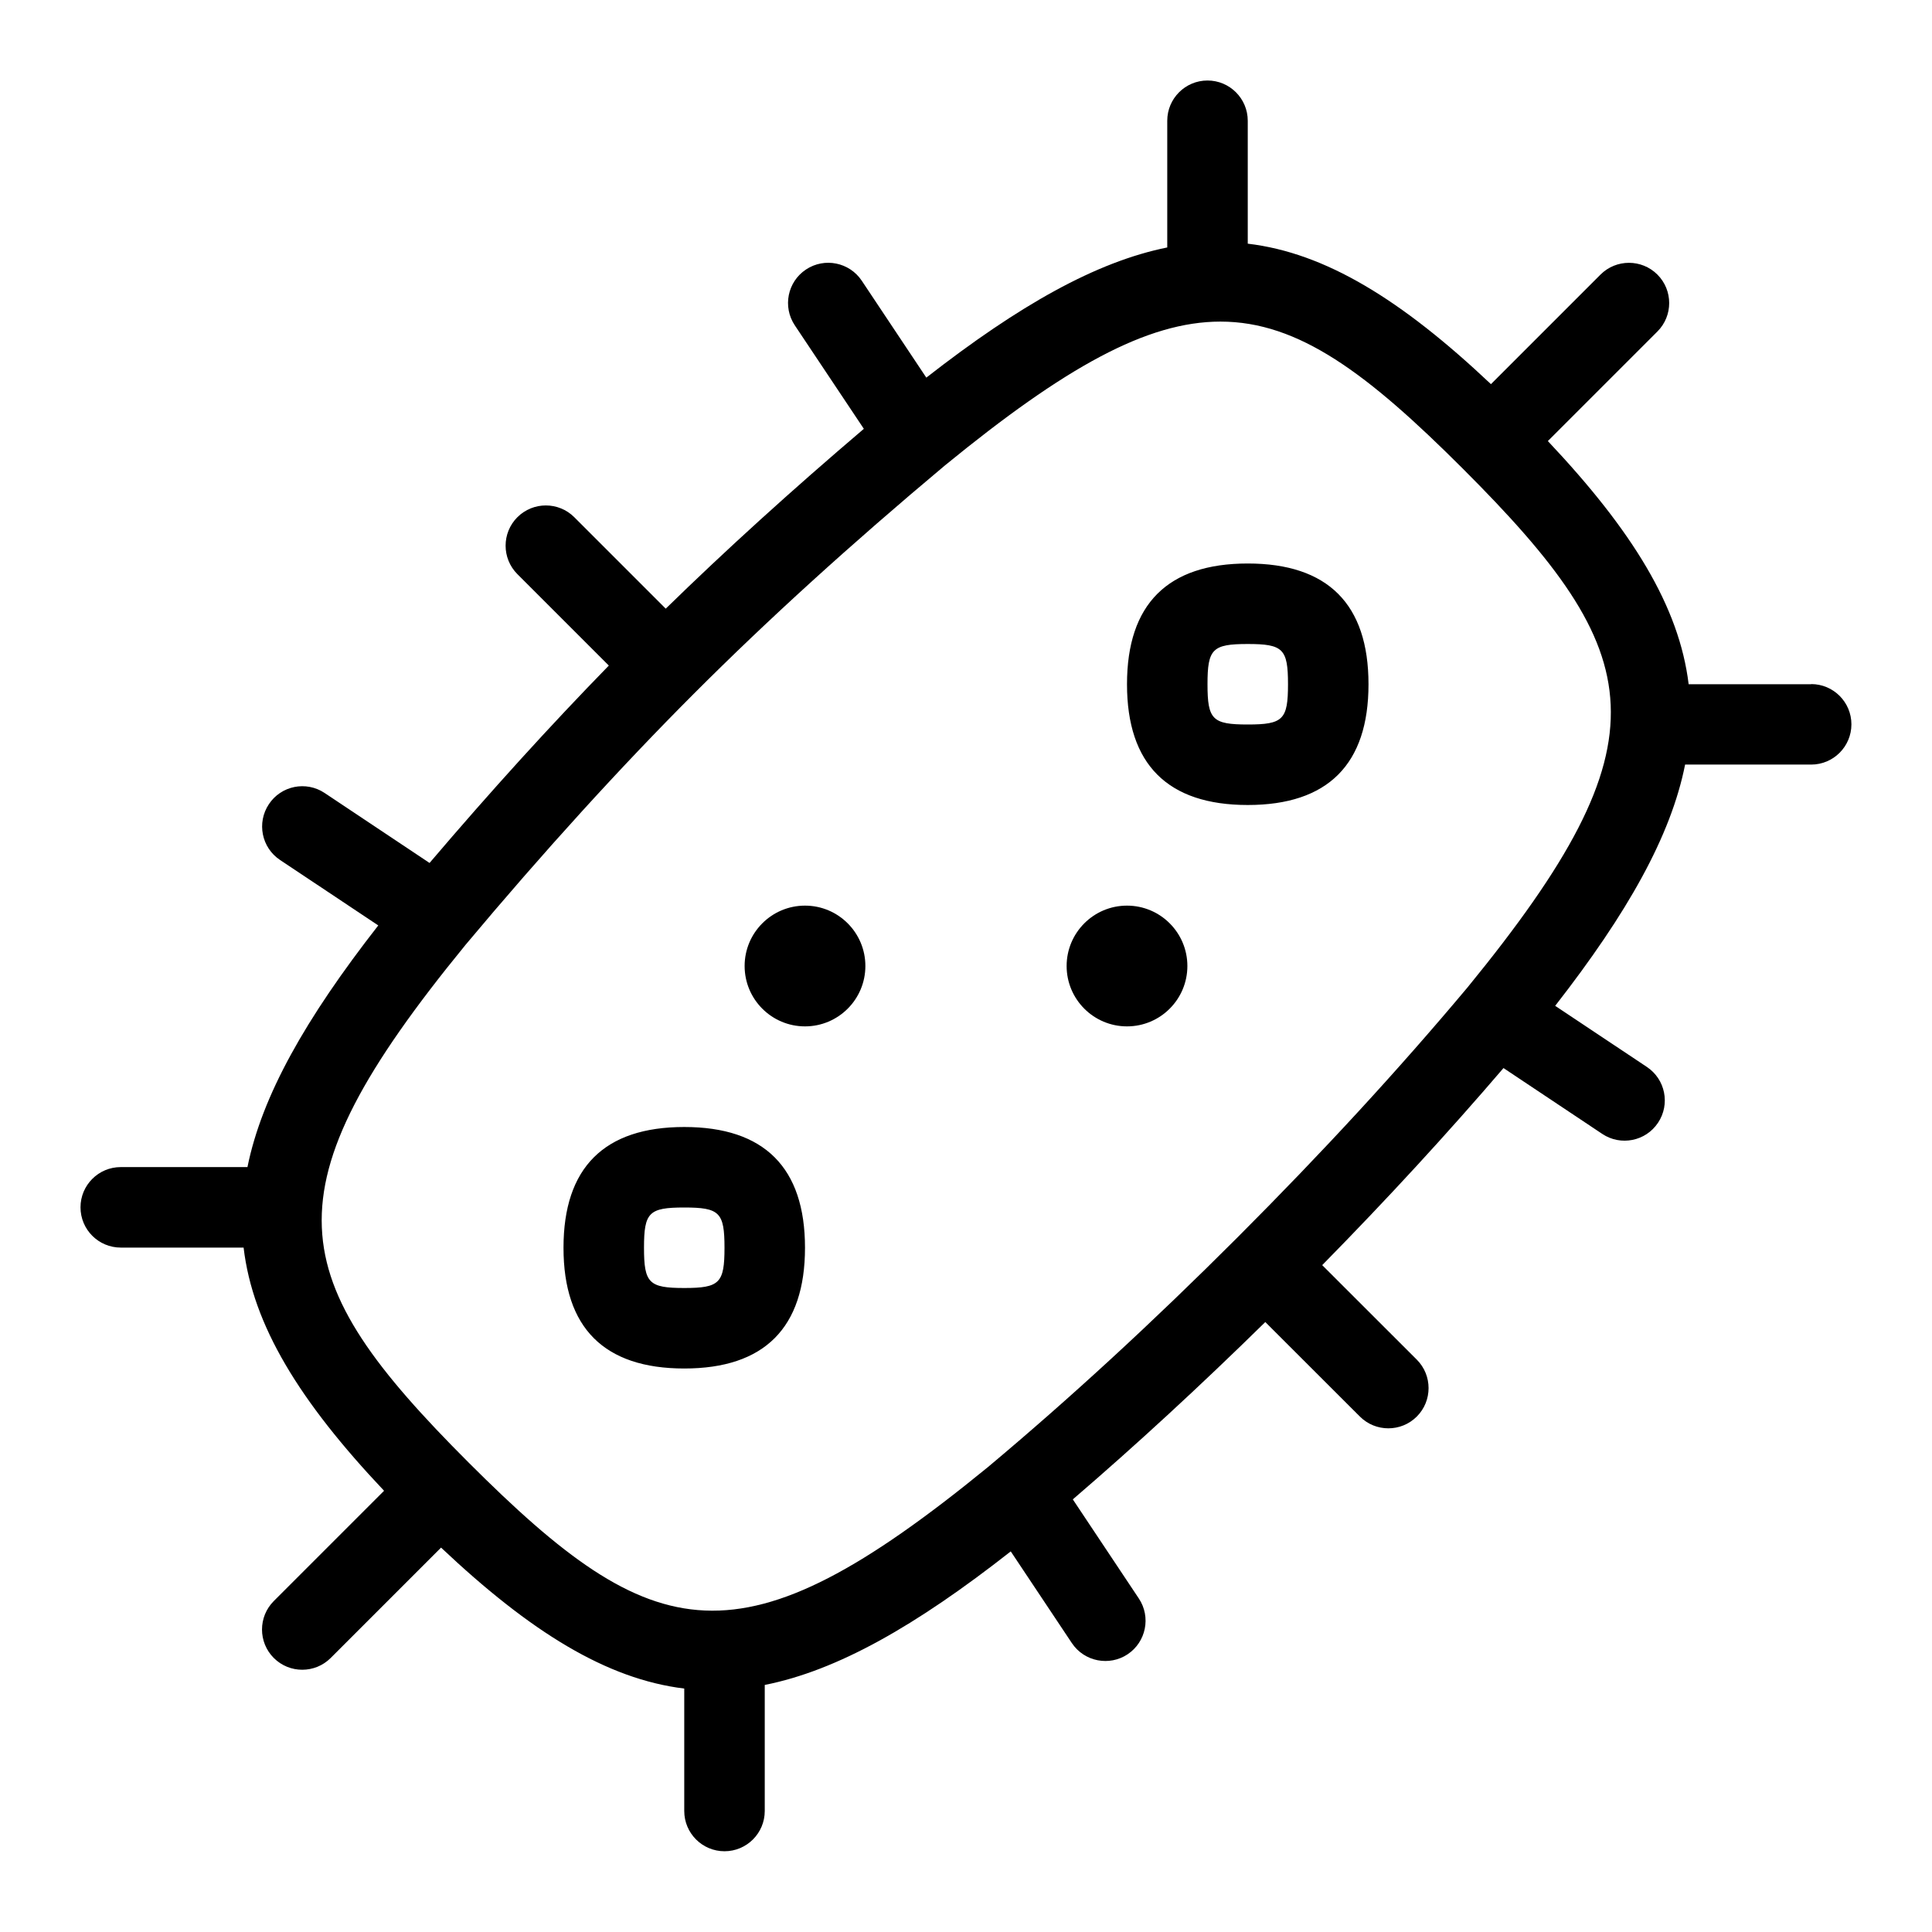 <svg id="Layer_1" viewBox="0 0 24 24" xmlns="http://www.w3.org/2000/svg" data-name="Layer 1"><path d="m22.5 8.5h-1.523c-.117-.964-.7-1.909-1.749-3.021l1.361-1.361c.195-.195.195-.512 0-.707s-.512-.195-.707 0l-1.361 1.361c-1.111-1.049-2.056-1.631-3.021-1.745v-1.527c0-.276-.224-.5-.5-.5s-.5.224-.5.5v1.574c-.884.178-1.839.717-2.993 1.617l-.802-1.204c-.153-.229-.463-.292-.693-.139s-.292.463-.139.693l.858 1.286c-.9.766-1.712 1.503-2.461 2.234l-1.136-1.136c-.195-.195-.512-.195-.707 0s-.195.512 0 .707l1.136 1.136c-.729.747-1.464 1.556-2.227 2.452l-1.303-.869c-.231-.154-.541-.091-.693.139-.153.23-.091.54.139.693l1.22.813c-.904 1.158-1.446 2.116-1.625 3.002h-1.574c-.276 0-.5.224-.5.5s.224.5.5.5h1.526c.114.965.695 1.91 1.745 3.021l-1.37 1.37c-.195.195-.195.512 0 .707s.512.195.707 0l1.371-1.371c1.112 1.049 2.057 1.633 3.021 1.751v1.521c0 .276.224.5.5.5s.5-.224.5-.5v-1.566c.901-.179 1.875-.732 3.056-1.659l.759 1.139c.155.232.467.29.693.139.229-.153.292-.463.139-.693l-.82-1.231c.79-.679 1.581-1.408 2.391-2.203l1.175 1.174c.195.195.512.195.707 0s.195-.512 0-.707l-1.175-1.174c.814-.828 1.558-1.638 2.252-2.448l1.227.818c.227.152.539.093.693-.139.153-.23.091-.54-.139-.693l-1.139-.759c.9-1.155 1.438-2.111 1.614-2.997h1.566c.276 0 .5-.224.5-.5s-.224-.5-.5-.5zm-16.721 3.242c.969-1.157 1.925-2.208 2.84-3.124.925-.926 1.947-1.854 3.119-2.836 1.492-1.22 2.509-1.787 3.423-1.787.972 0 1.826.643 3.009 1.825 2.308 2.307 2.574 3.37.061 6.445-.861 1.027-1.796 2.043-2.858 3.106-1.062 1.062-2.079 1.998-3.101 2.854-3.081 2.518-4.142 2.251-6.45-.056-2.293-2.293-2.557-3.353-.042-6.428zm9.721-1.742c.995 0 1.5-.505 1.5-1.5s-.505-1.5-1.5-1.5-1.5.505-1.5 1.5.505 1.5 1.5 1.5zm0-2c.439 0 .5.061.5.5s-.061.5-.5.5-.5-.061-.5-.5.061-.5.5-.5zm-7 9c.995 0 1.5-.505 1.5-1.5s-.505-1.5-1.5-1.5-1.5.505-1.5 1.5.505 1.5 1.5 1.5zm0-2c.439 0 .5.061.5.5s-.061.5-.5.5-.5-.061-.5-.5.061-.5.5-.5zm.75-3c0-.414.336-.75.75-.75s.75.336.75.75-.336.75-.75.75-.75-.336-.75-.75zm4 0c0-.414.336-.75.75-.75s.75.336.75.75-.336.75-.75.75-.75-.336-.75-.75z"/></svg>